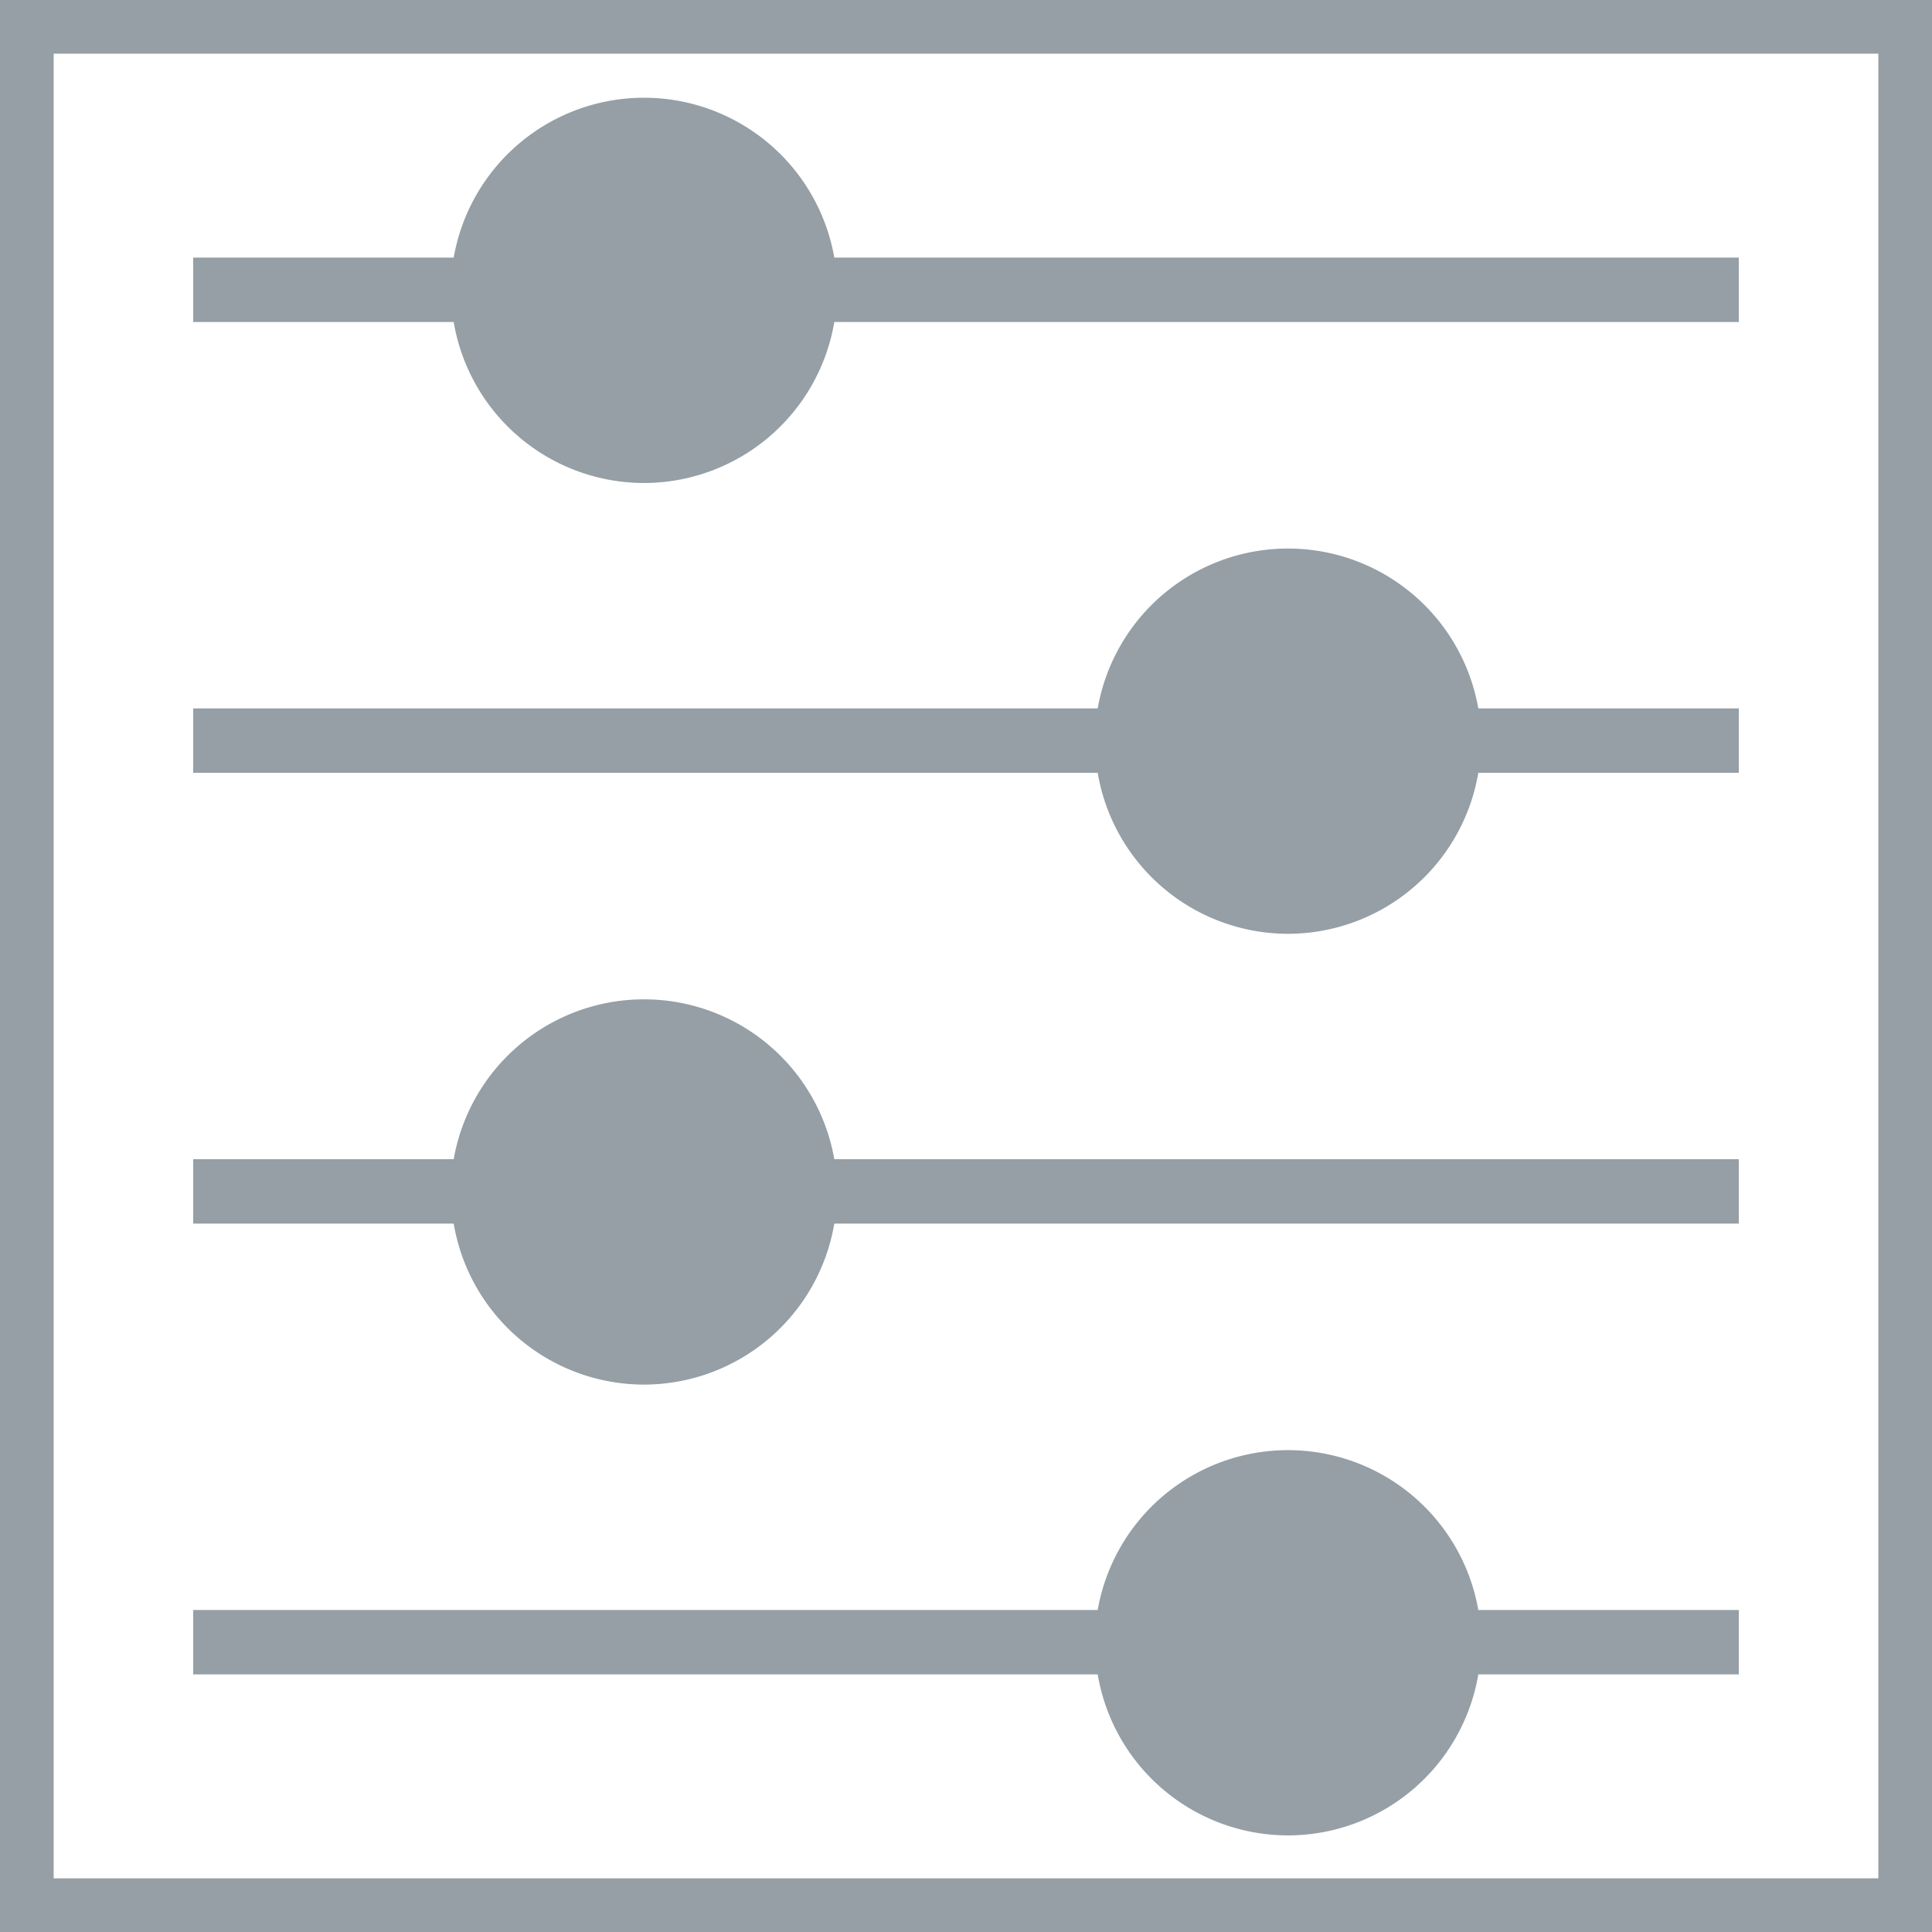 <svg id="Button_Preset_Idle" xmlns="http://www.w3.org/2000/svg" width="36" height="36" viewBox="0 0 36 36">
  <rect id="Frame" width="36" height="36" fill="none"/>
  <g id="Design">
    <g id="Rectangle" fill="none" stroke="#959fa5" stroke-width="1">
      <rect width="36" height="36" stroke="none"/>
      <rect x="0.5" y="0.5" width="35" height="35" fill="none"/>
    </g>
    <circle id="Ellipse_1" data-name="Ellipse 1" cx="3" cy="3" r="3" transform="translate(9 2.4)" fill="#959fa5"/>
    <circle id="Ellipse_2" data-name="Ellipse 2" cx="3" cy="3" r="3" transform="translate(21 10.8)" fill="#959fa5"/>
    <circle id="Ellipse_3" data-name="Ellipse 3" cx="3" cy="3" r="3" transform="translate(9 19.2)" fill="#959fa5"/>
    <circle id="Ellipse_4" data-name="Ellipse 4" cx="3" cy="3" r="3" transform="translate(21 27.6)" fill="#959fa5"/>
    <path id="Path_1" data-name="Path 1" d="M56.4,31.2a3.6,3.6,0,0,0,3.546-3H76.8V27H59.946a3.6,3.6,0,0,0-7.092,0H48v1.2h4.854A3.6,3.6,0,0,0,56.4,31.2Zm0-6A2.4,2.4,0,1,1,54,27.6,2.4,2.4,0,0,1,56.4,25.2Z" transform="translate(-44.4 -22.2)" fill="#959fa5"/>
    <path id="Path_2" data-name="Path 2" d="M68.4,143.2a3.6,3.6,0,0,0,3.546-3H76.8V139H71.946a3.6,3.6,0,0,0-7.092,0H48v1.2H64.854A3.6,3.6,0,0,0,68.4,143.2Zm0-6a2.4,2.4,0,1,1-2.4,2.4A2.4,2.4,0,0,1,68.4,137.2Z" transform="translate(-44.4 -125.8)" fill="#959fa5"/>
    <path id="Path_3" data-name="Path 3" d="M56.4,255.2a3.6,3.6,0,0,0,3.546-3H76.8V251H59.946a3.6,3.6,0,0,0-7.092,0H48v1.2h4.854A3.6,3.6,0,0,0,56.4,255.2Zm0-6a2.4,2.4,0,1,1-2.4,2.4A2.4,2.4,0,0,1,56.4,249.2Z" transform="translate(-44.4 -229.4)" fill="#959fa5"/>
    <path id="Path_4" data-name="Path 4" d="M68.4,367.2a3.6,3.6,0,0,0,3.546-3H76.8V363H71.946a3.6,3.6,0,0,0-7.092,0H48v1.2H64.854A3.6,3.6,0,0,0,68.4,367.2Zm0-6a2.4,2.4,0,1,1-2.4,2.4A2.4,2.4,0,0,1,68.4,361.2Z" transform="translate(-44.4 -333)" fill="#959fa5"/>
  </g>
</svg>
